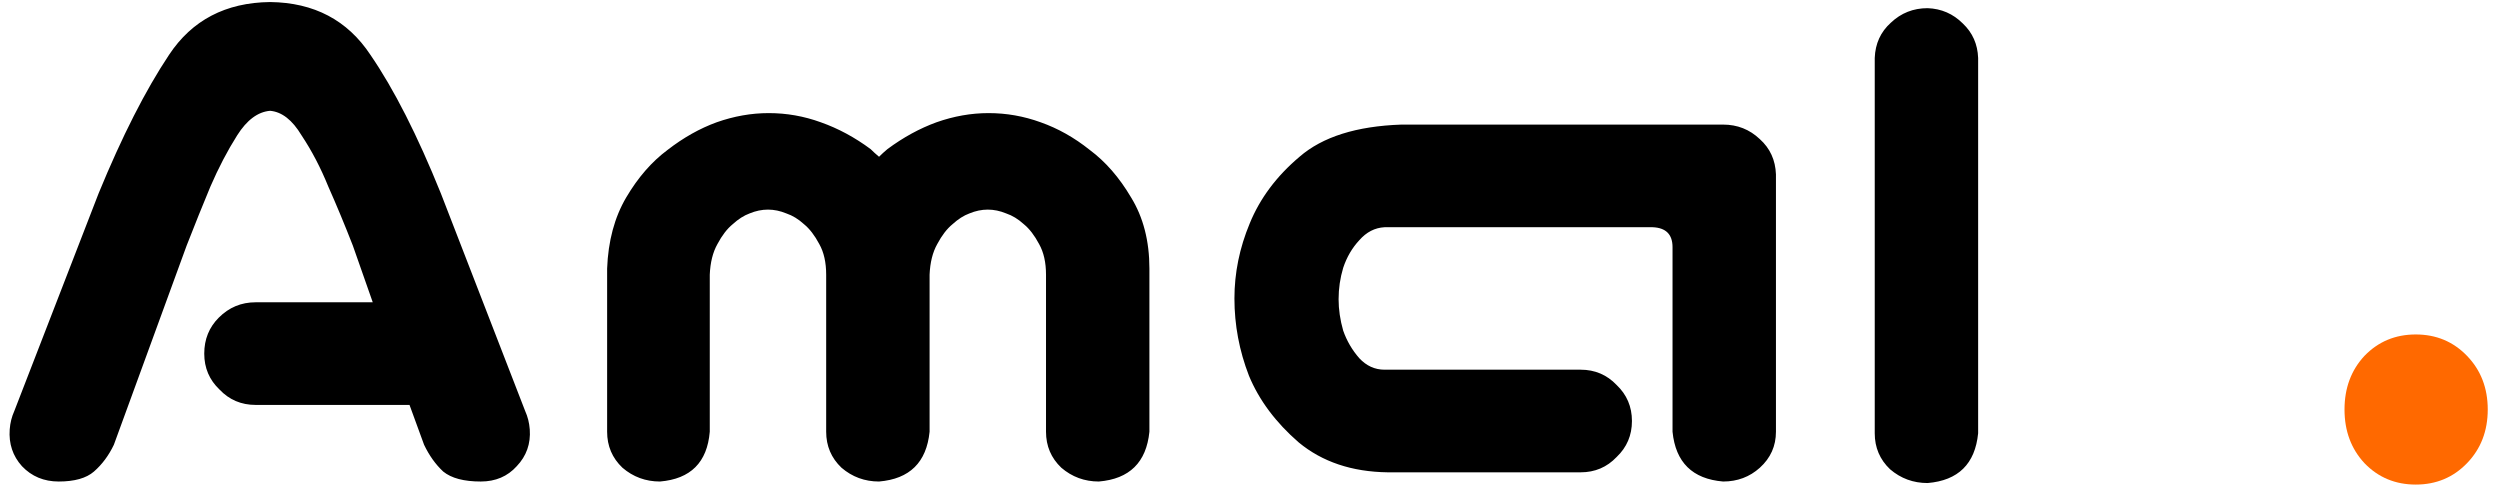 <svg width="153" height="30" viewBox="0 0 153 30" fill="none" xmlns="http://www.w3.org/2000/svg">
<path d="M12.5 21.641C12.5 20.766 12.797 20.031 13.391 19.438C14.016 18.812 14.766 18.5 15.641 18.5H22.812L21.594 15.031C21.094 13.75 20.594 12.547 20.094 11.422C19.625 10.266 19.078 9.219 18.453 8.281C17.891 7.344 17.25 6.844 16.531 6.781C15.781 6.844 15.109 7.344 14.516 8.281C13.922 9.219 13.375 10.266 12.875 11.422C12.406 12.547 11.922 13.75 11.422 15.031L6.969 27.219C6.656 27.875 6.25 28.422 5.75 28.859C5.281 29.266 4.562 29.469 3.594 29.469C2.688 29.469 1.938 29.156 1.344 28.531C0.781 27.906 0.531 27.156 0.594 26.281C0.625 25.875 0.719 25.5 0.875 25.156L6.031 11.844C7.469 8.344 8.906 5.516 10.344 3.359C11.75 1.234 13.812 0.156 16.531 0.125C19.219 0.156 21.266 1.234 22.672 3.359C24.109 5.453 25.547 8.281 26.984 11.844L32.141 25.156C32.297 25.5 32.391 25.875 32.422 26.281C32.484 27.156 32.219 27.906 31.625 28.531C31.062 29.156 30.328 29.469 29.422 29.469C28.391 29.469 27.625 29.266 27.125 28.859C26.656 28.422 26.266 27.875 25.953 27.219L25.062 24.781H15.641C14.766 24.781 14.031 24.469 13.438 23.844C12.812 23.25 12.5 22.516 12.5 21.641ZM47.047 6.922C48.141 6.922 49.203 7.109 50.234 7.484C51.297 7.859 52.312 8.406 53.281 9.125C53.438 9.281 53.609 9.438 53.797 9.594C53.953 9.438 54.125 9.281 54.312 9.125C55.281 8.406 56.281 7.859 57.312 7.484C58.375 7.109 59.438 6.922 60.5 6.922C61.594 6.922 62.656 7.109 63.688 7.484C64.75 7.859 65.75 8.422 66.688 9.172C67.656 9.891 68.5 10.859 69.219 12.078C69.969 13.297 70.344 14.75 70.344 16.438V26.422C70.156 28.297 69.125 29.312 67.25 29.469C66.375 29.469 65.609 29.188 64.953 28.625C64.328 28.031 64.016 27.297 64.016 26.422V16.812C64.016 16.062 63.875 15.438 63.594 14.938C63.312 14.406 63 14 62.656 13.719C62.312 13.406 61.953 13.188 61.578 13.062C61.203 12.906 60.828 12.828 60.453 12.828C60.078 12.828 59.703 12.906 59.328 13.062C58.984 13.188 58.641 13.406 58.297 13.719C57.953 14 57.641 14.406 57.359 14.938C57.078 15.438 56.922 16.062 56.891 16.812V26.422C56.703 28.297 55.672 29.312 53.797 29.469C52.922 29.469 52.156 29.188 51.5 28.625C50.875 28.031 50.562 27.297 50.562 26.422V16.812C50.562 16.062 50.422 15.438 50.141 14.938C49.859 14.406 49.547 14 49.203 13.719C48.859 13.406 48.5 13.188 48.125 13.062C47.75 12.906 47.375 12.828 47 12.828C46.625 12.828 46.25 12.906 45.875 13.062C45.531 13.188 45.188 13.406 44.844 13.719C44.5 14 44.188 14.406 43.906 14.938C43.625 15.438 43.469 16.062 43.438 16.812V26.422C43.281 28.297 42.266 29.312 40.391 29.469C39.516 29.469 38.75 29.188 38.094 28.625C37.469 28.031 37.156 27.297 37.156 26.422V16.438C37.219 14.75 37.609 13.297 38.328 12.078C39.047 10.859 39.891 9.891 40.859 9.172C41.828 8.422 42.828 7.859 43.859 7.484C44.922 7.109 45.984 6.922 47.047 6.922ZM102.359 26.422V15.125C102.359 14.344 101.953 13.938 101.141 13.906H84.734C84.141 13.938 83.625 14.203 83.188 14.703C82.75 15.172 82.422 15.734 82.203 16.391C82.016 17.016 81.922 17.656 81.922 18.312C81.922 18.938 82.016 19.578 82.203 20.234C82.422 20.859 82.75 21.422 83.188 21.922C83.625 22.391 84.141 22.625 84.734 22.625H96.734C97.609 22.625 98.344 22.938 98.938 23.562C99.562 24.156 99.875 24.891 99.875 25.766C99.875 26.641 99.562 27.375 98.938 27.969C98.344 28.594 97.609 28.906 96.734 28.906H84.922C82.734 28.875 80.922 28.266 79.484 27.078C78.078 25.859 77.062 24.5 76.438 23C75.844 21.469 75.547 19.891 75.547 18.266C75.547 16.703 75.859 15.172 76.484 13.672C77.109 12.141 78.125 10.781 79.531 9.594C80.938 8.375 83.016 7.719 85.766 7.625H105.453C106.328 7.625 107.078 7.922 107.703 8.516C108.328 9.078 108.656 9.797 108.688 10.672V26.422C108.688 27.297 108.359 28.031 107.703 28.625C107.078 29.188 106.328 29.469 105.453 29.469C103.578 29.312 102.547 28.297 102.359 26.422ZM117.969 0.5C118.812 0.531 119.531 0.844 120.125 1.438C120.719 2 121.031 2.703 121.062 3.547V26.516C120.875 28.391 119.844 29.406 117.969 29.562C117.094 29.562 116.328 29.281 115.672 28.719C115.047 28.125 114.734 27.391 114.734 26.516V3.547C114.766 2.672 115.094 1.953 115.719 1.391C116.344 0.797 117.094 0.5 117.969 0.5Z" fill="black"/>
<path d="M147.844 29.656C146.594 29.656 145.547 29.219 144.703 28.344C143.891 27.469 143.484 26.375 143.484 25.062C143.484 23.75 143.891 22.656 144.703 21.781C145.547 20.906 146.594 20.469 147.844 20.469C149.094 20.469 150.141 20.906 150.984 21.781C151.828 22.656 152.25 23.75 152.25 25.062C152.25 26.375 151.828 27.469 150.984 28.344C150.141 29.219 149.094 29.656 147.844 29.656Z" fill="#FF6900"/>
</svg>
